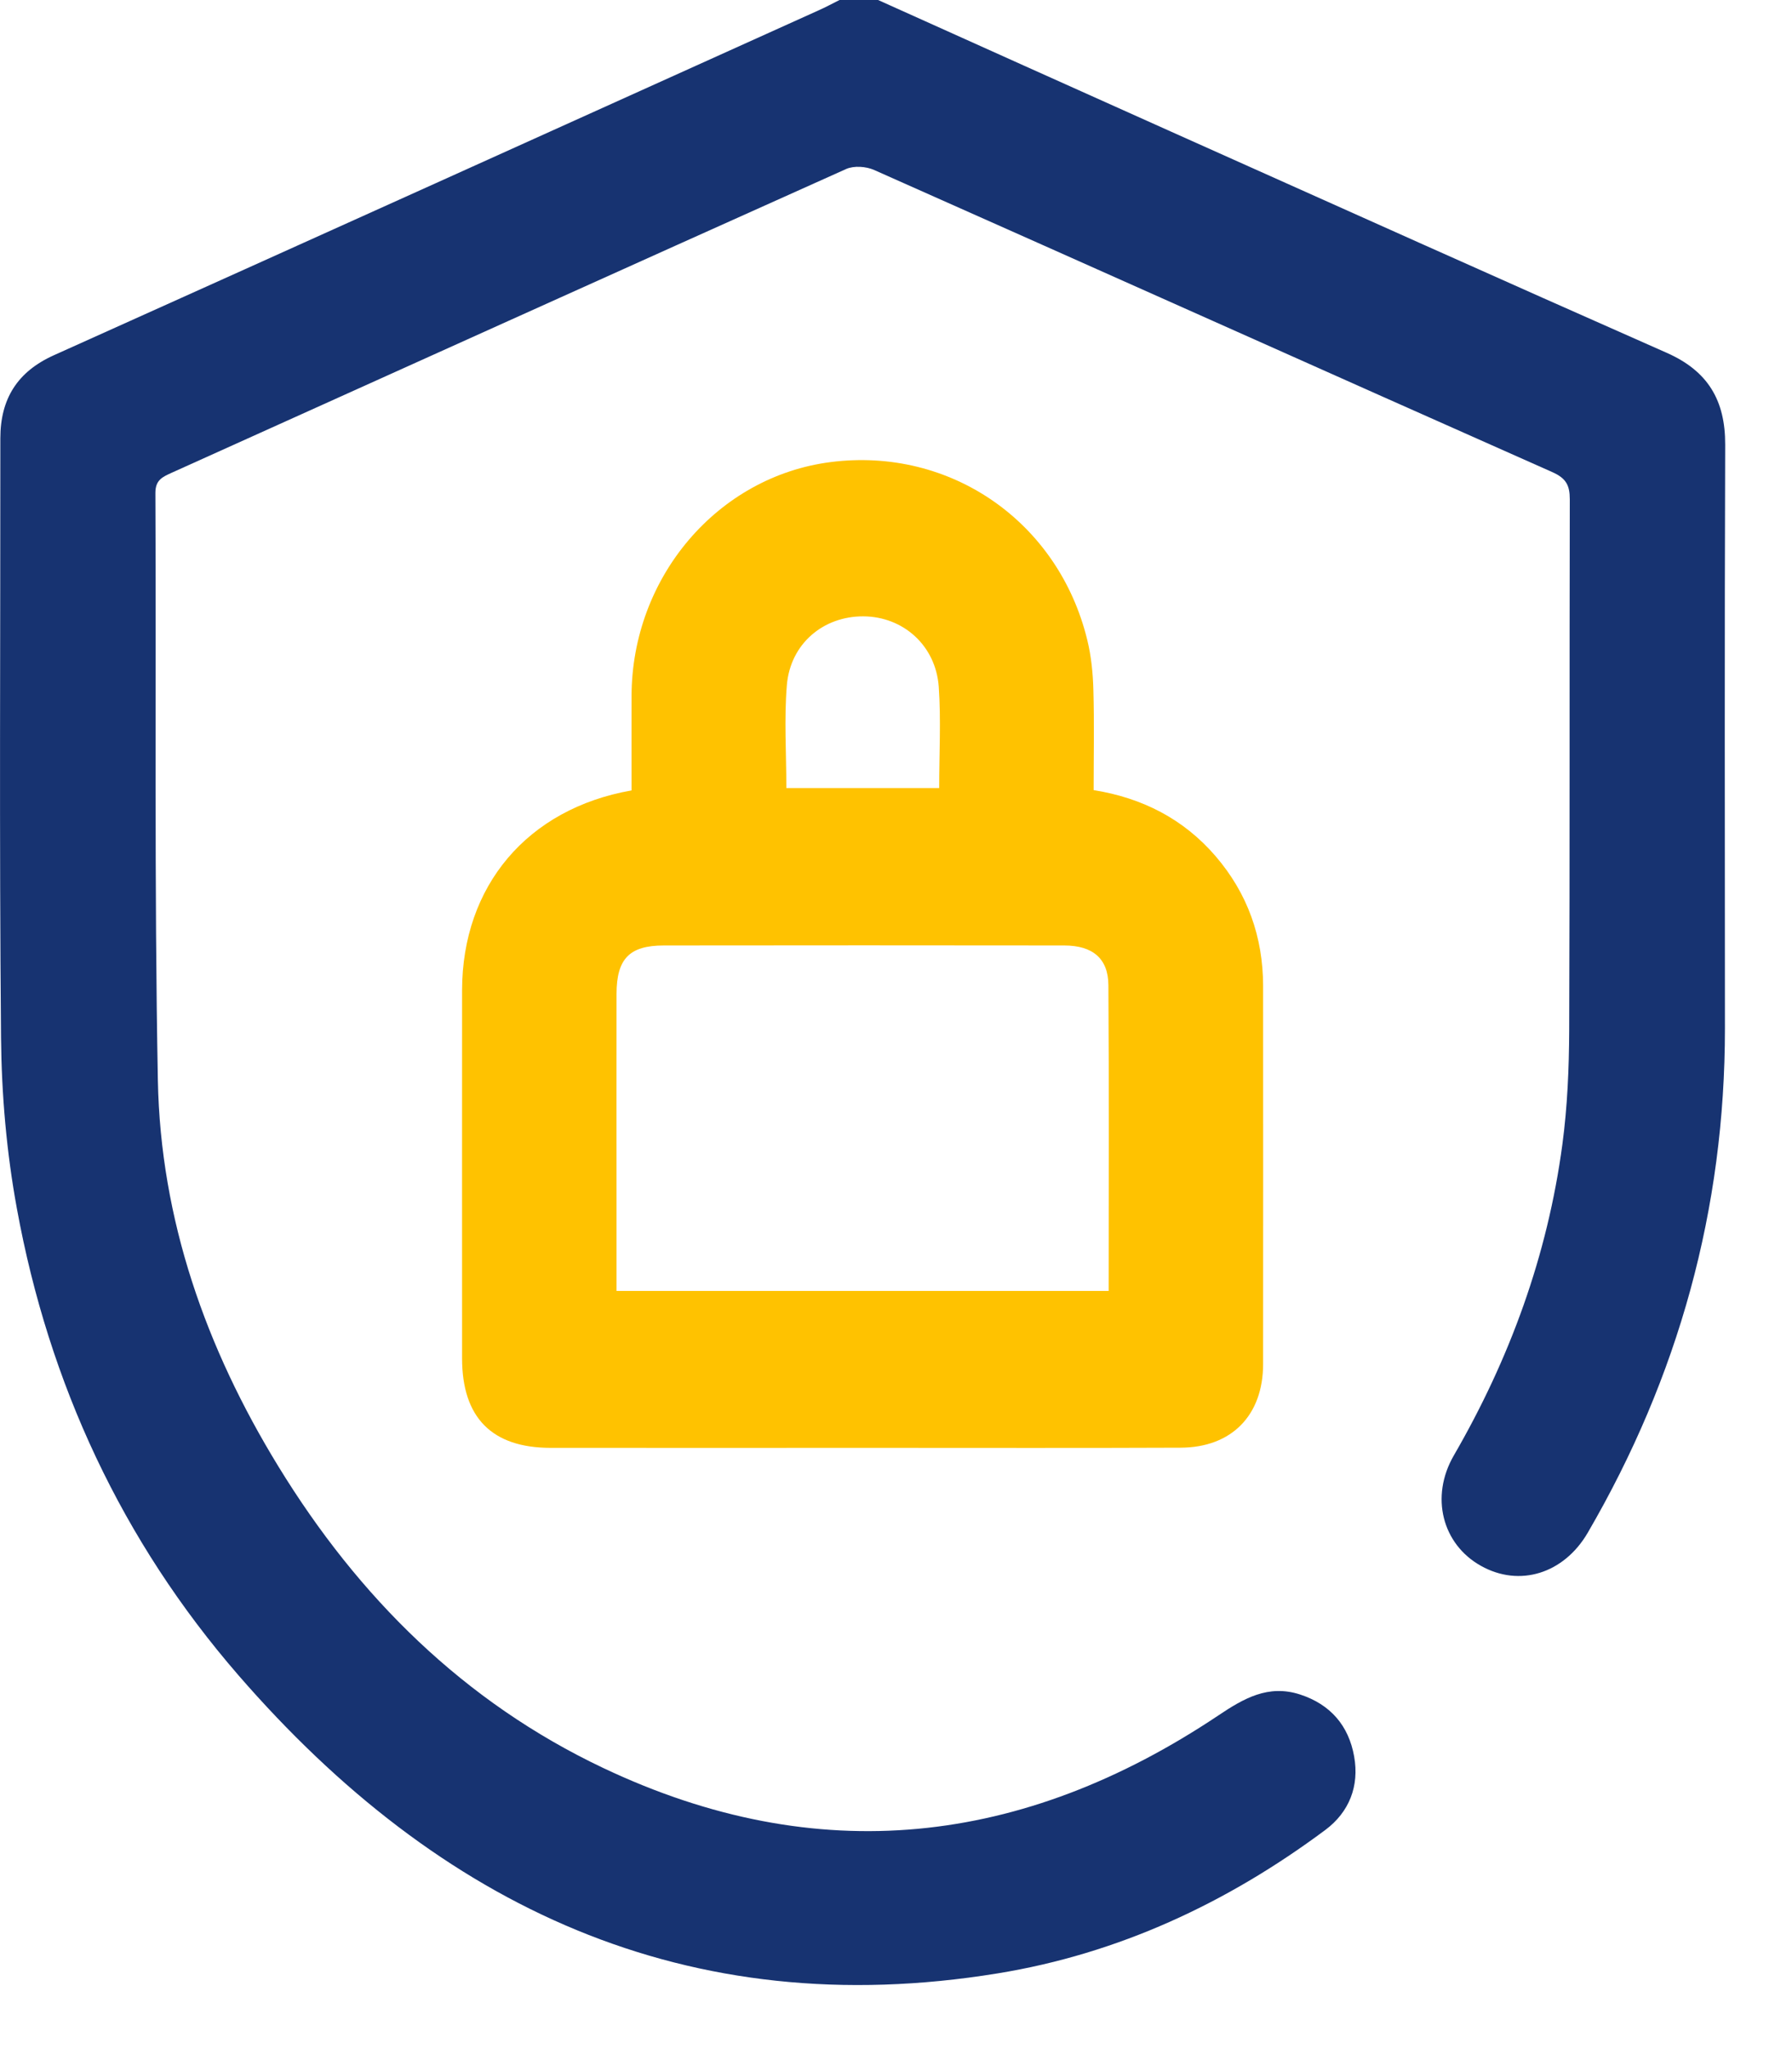 <svg width="21" height="24" viewBox="0 0 21 24" fill="none" xmlns="http://www.w3.org/2000/svg">
<path d="M10.29 0C11.435 0.515 12.58 1.03 13.726 1.543C15.66 2.408 17.593 3.277 19.531 4.132C20.014 4.345 20.219 4.688 20.217 5.209C20.209 7.487 20.213 9.766 20.214 12.044C20.215 14.161 19.669 16.127 18.607 17.951C18.327 18.432 17.806 18.593 17.355 18.34C16.901 18.087 16.757 17.53 17.037 17.047C17.693 15.914 18.135 14.705 18.309 13.404C18.368 12.964 18.387 12.515 18.389 12.069C18.397 9.995 18.391 7.922 18.396 5.848C18.396 5.682 18.351 5.601 18.192 5.53C15.541 4.354 12.895 3.168 10.244 1.991C10.15 1.949 10.008 1.939 9.917 1.979C7.279 3.161 4.645 4.351 2.01 5.538C1.906 5.586 1.821 5.62 1.821 5.773C1.832 8.066 1.807 10.359 1.85 12.653C1.881 14.286 2.413 15.79 3.262 17.175C4.201 18.708 5.439 19.935 7.068 20.707C9.579 21.897 11.986 21.623 14.276 20.093C14.573 19.894 14.862 19.725 15.236 19.847C15.591 19.963 15.805 20.211 15.869 20.573C15.931 20.92 15.811 21.225 15.53 21.434C14.38 22.29 13.106 22.883 11.692 23.113C8.052 23.707 5.149 22.335 2.794 19.621C1.43 18.049 0.573 16.208 0.198 14.156C0.077 13.498 0.018 12.82 0.012 12.151C-0.009 9.811 0.005 7.473 0.004 5.134C0.004 4.67 0.205 4.352 0.633 4.16C3.62 2.818 6.604 1.47 9.589 0.123C9.674 0.086 9.755 0.041 9.838 0C9.989 0 10.139 0 10.29 0Z" fill="#173371"/>
<path d="M7.401 9.257C7.401 8.878 7.4 8.515 7.401 8.152C7.404 6.761 8.409 5.581 9.735 5.412C11.136 5.233 12.405 6.109 12.742 7.498C12.788 7.686 12.808 7.886 12.813 8.08C12.824 8.466 12.816 8.852 12.816 9.254C13.384 9.345 13.87 9.591 14.247 10.03C14.62 10.465 14.801 10.974 14.802 11.547C14.803 13.023 14.803 14.499 14.802 15.976C14.802 16.576 14.434 16.954 13.835 16.956C12.668 16.961 11.502 16.958 10.336 16.958C9.042 16.958 7.748 16.959 6.453 16.958C5.765 16.958 5.416 16.604 5.415 15.912C5.415 14.474 5.414 13.036 5.415 11.597C5.417 10.377 6.18 9.472 7.4 9.258L7.401 9.257ZM12.992 15.12C12.992 13.912 12.997 12.725 12.989 11.537C12.987 11.226 12.803 11.074 12.473 11.074C10.908 11.072 9.343 11.072 7.778 11.074C7.377 11.074 7.226 11.229 7.225 11.64C7.224 12.466 7.225 13.29 7.225 14.116C7.225 14.447 7.225 14.778 7.225 15.12H12.993H12.992ZM11.006 9.23C11.006 8.826 11.028 8.433 11.001 8.044C10.966 7.559 10.583 7.222 10.119 7.219C9.649 7.216 9.262 7.539 9.221 8.024C9.188 8.421 9.215 8.822 9.215 9.23H11.007L11.006 9.23Z" fill="#FFC200"/>
</svg>
